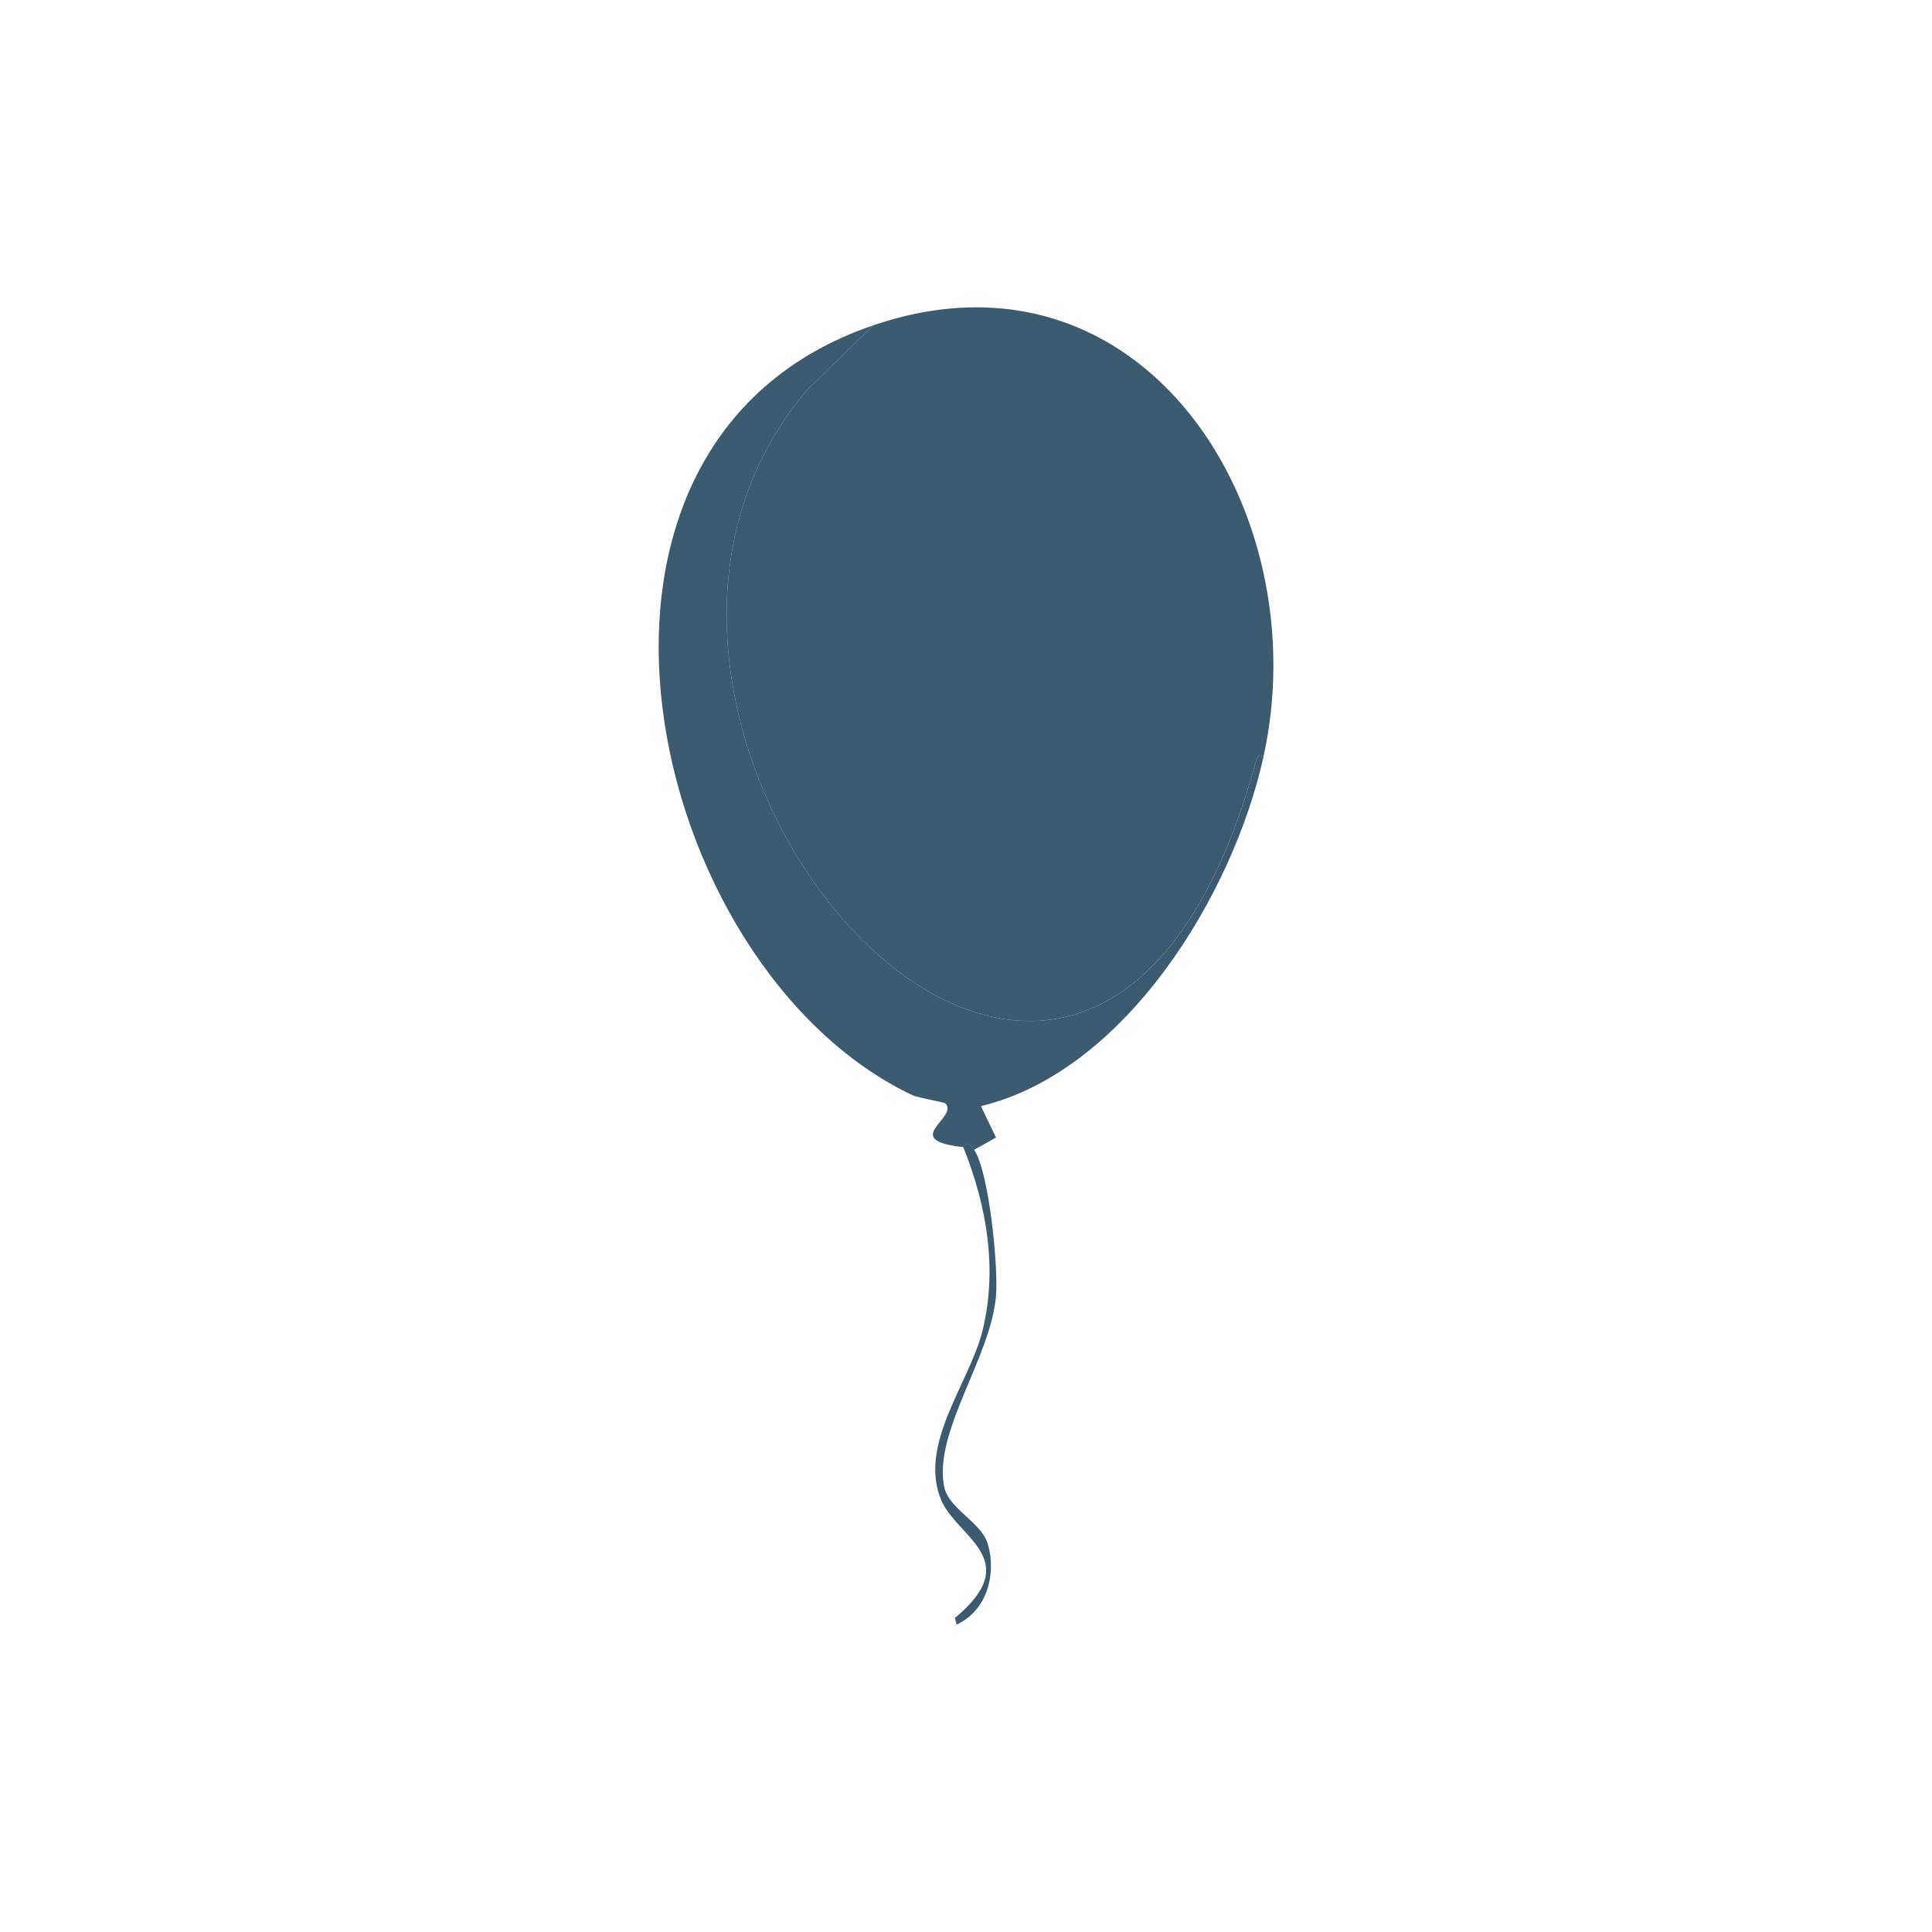 <svg width="220" height="220" viewBox="0 0 220 220" fill="none" xmlns="http://www.w3.org/2000/svg">
<g clip-path="url(#clip0_482_213)">
<path d="M143.879 86.17C140.416 101.832 128.199 121.967 111.701 125.958L113.416 129.533L110.931 130.928C110.114 129.694 109.761 130.623 109.681 130.623C102.37 129.822 109.2 127.289 107.661 125.654C107.532 125.51 104.518 124.997 103.925 124.724C73.35 110.248 59.995 50.486 99.42 37.052L91.964 44.362C59.033 82.675 123.405 157.876 142.949 86.939C143.045 86.603 143.286 85.545 143.879 86.17Z" fill="#3C5A70"/>
<path d="M110.933 130.928C112.648 133.525 113.691 144.314 113.418 147.552C112.841 154.589 106.251 163.07 107.518 169.306C108.031 171.839 111.767 173.329 112.488 175.83C113.498 179.293 112.36 183.445 108.913 185L108.752 184.23C116.721 177.594 109.009 175.093 107.197 170.861C104.488 164.528 110.404 157.459 111.863 151.592C113.626 144.522 112.36 137.26 109.682 130.607C109.763 130.607 110.115 129.678 110.933 130.912V130.928Z" fill="#3C5A70"/>
<path d="M143.878 86.17C143.284 85.545 143.044 86.619 142.948 86.94C123.403 157.876 59.031 82.676 91.963 44.362L99.418 37.052C130.137 26.584 150.066 58.1 143.878 86.154V86.17Z" fill="#3C5A70"/>
</g>
<defs>
<clipPath id="clip0_482_213">
<rect width="70" height="150" fill="white" transform="translate(75 35)"/>
</clipPath>
</defs>
</svg>
